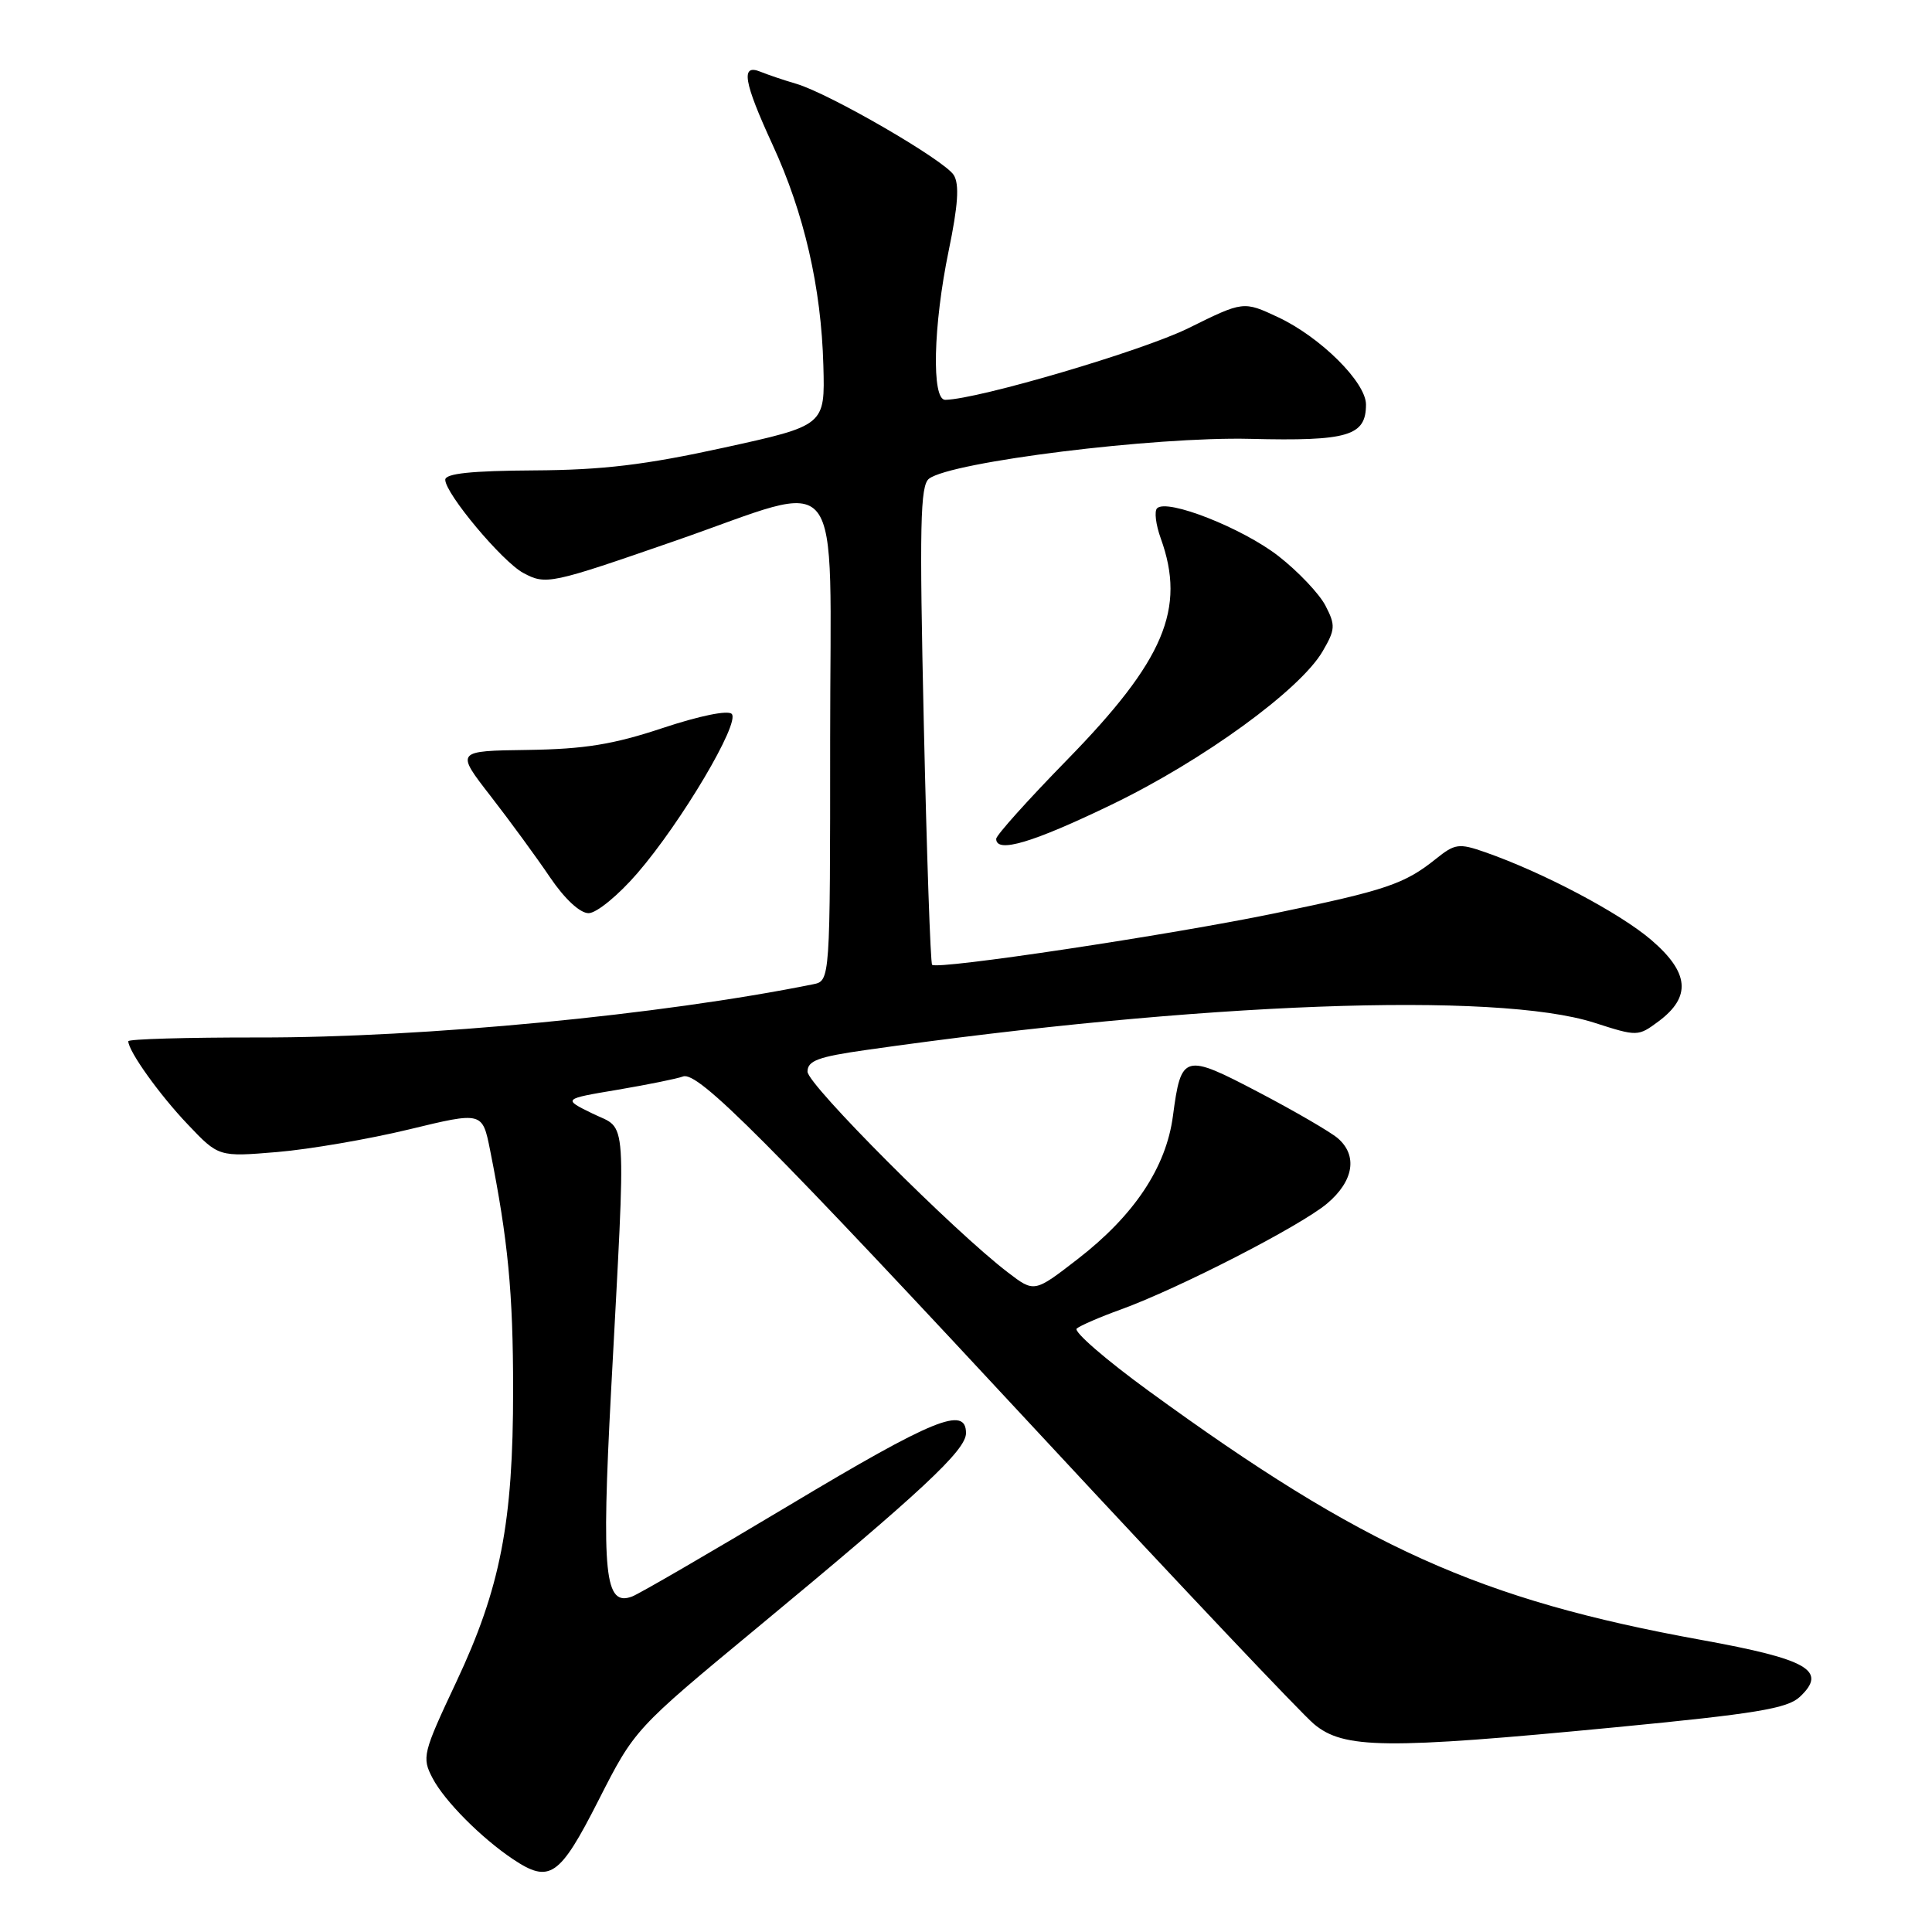<?xml version="1.0" encoding="UTF-8" standalone="no"?>
<!DOCTYPE svg PUBLIC "-//W3C//DTD SVG 1.1//EN" "http://www.w3.org/Graphics/SVG/1.1/DTD/svg11.dtd" >
<svg xmlns="http://www.w3.org/2000/svg" xmlns:xlink="http://www.w3.org/1999/xlink" version="1.1" viewBox="0 0 256 256">
 <g >
 <path fill="currentColor"
d=" M 79.30 238.56 C 84.10 229.12 84.10 229.12 100.37 215.65 C 122.12 197.64 128.00 192.16 128.00 189.90 C 128.00 186.25 123.74 187.98 104.61 199.44 C 94.10 205.73 84.72 211.18 83.77 211.54 C 80.12 212.93 79.68 208.67 80.97 184.34 C 82.97 146.71 83.18 149.83 78.53 147.56 C 74.56 145.62 74.56 145.62 81.83 144.40 C 85.83 143.72 89.74 142.93 90.50 142.64 C 92.46 141.89 101.50 150.96 138.84 191.18 C 156.55 210.25 172.41 227.01 174.09 228.43 C 178.04 231.75 183.54 231.81 214.00 228.88 C 232.67 227.08 236.84 226.39 238.49 224.84 C 242.19 221.36 239.60 219.87 225.44 217.30 C 196.03 211.97 180.65 205.03 152.20 184.30 C 146.50 180.15 142.22 176.44 142.67 176.04 C 143.13 175.65 145.75 174.51 148.50 173.52 C 156.19 170.73 172.31 162.45 175.84 159.48 C 179.38 156.50 179.93 153.11 177.25 150.81 C 176.29 149.99 171.59 147.25 166.80 144.74 C 156.89 139.54 156.51 139.64 155.42 147.87 C 154.52 154.70 150.28 161.05 142.78 166.85 C 137.05 171.28 137.05 171.28 133.56 168.61 C 126.41 163.16 107.00 143.71 107.00 142.00 C 107.00 140.55 108.41 140.03 114.75 139.13 C 159.01 132.82 198.28 131.35 211.26 135.52 C 216.96 137.35 217.05 137.35 219.76 135.34 C 224.13 132.09 223.85 128.88 218.80 124.55 C 214.63 120.97 204.42 115.58 196.76 112.91 C 193.32 111.71 192.78 111.78 190.26 113.81 C 186.10 117.14 183.68 117.96 169.00 121.00 C 155.07 123.89 124.19 128.53 123.51 127.84 C 123.29 127.62 122.80 113.28 122.41 95.97 C 121.82 69.57 121.93 64.32 123.10 63.43 C 126.04 61.19 153.00 57.84 165.63 58.15 C 178.65 58.47 181.00 57.77 181.00 53.60 C 181.00 50.66 174.98 44.68 169.37 42.04 C 164.76 39.88 164.76 39.88 157.46 43.49 C 151.38 46.49 129.64 52.90 125.25 52.98 C 123.42 53.01 123.65 43.15 125.71 33.20 C 126.95 27.21 127.14 24.43 126.38 23.20 C 125.17 21.24 109.94 12.41 105.50 11.10 C 103.85 10.62 101.71 9.89 100.75 9.50 C 98.12 8.43 98.53 10.83 102.37 19.18 C 106.56 28.26 108.82 38.09 109.10 48.44 C 109.32 56.38 109.32 56.38 95.91 59.32 C 85.50 61.60 79.87 62.28 70.75 62.33 C 62.47 62.38 59.00 62.74 59.00 63.57 C 59.00 65.40 66.55 74.42 69.34 75.92 C 72.35 77.53 72.92 77.40 89.50 71.65 C 112.31 63.74 110.00 60.79 110.00 97.87 C 110.00 129.96 110.00 129.96 107.75 130.42 C 87.62 134.49 56.13 137.51 34.25 137.47 C 24.76 137.46 17.00 137.68 17.00 137.97 C 17.01 139.29 21.14 145.07 24.88 148.99 C 28.97 153.30 28.97 153.30 36.74 152.65 C 41.01 152.29 48.87 150.94 54.21 149.65 C 63.92 147.30 63.92 147.30 64.94 152.40 C 67.32 164.32 67.99 171.27 67.99 184.16 C 68.00 201.73 66.31 210.45 60.45 222.89 C 56.01 232.33 55.88 232.87 57.32 235.62 C 58.90 238.64 63.77 243.54 67.97 246.35 C 72.84 249.60 74.14 248.71 79.30 238.56 Z  M 84.45 115.71 C 90.29 108.95 98.09 95.78 96.96 94.60 C 96.46 94.07 92.67 94.85 87.80 96.47 C 81.27 98.64 77.46 99.26 69.93 99.37 C 60.36 99.50 60.36 99.50 65.02 105.50 C 67.58 108.80 71.12 113.64 72.88 116.25 C 74.82 119.11 76.85 121.00 77.99 121.00 C 79.04 121.00 81.93 118.63 84.45 115.71 Z  M 147.33 106.60 C 159.42 100.76 172.28 91.41 175.25 86.31 C 176.94 83.42 176.98 82.85 175.63 80.25 C 174.81 78.67 172.01 75.72 169.41 73.69 C 164.65 69.98 154.63 66.03 153.32 67.35 C 152.93 67.73 153.15 69.53 153.81 71.35 C 157.17 80.66 154.27 87.51 141.39 100.69 C 136.23 105.97 132.00 110.68 132.00 111.15 C 132.00 113.11 136.81 111.68 147.33 106.60 Z "/>
</g>
</svg>